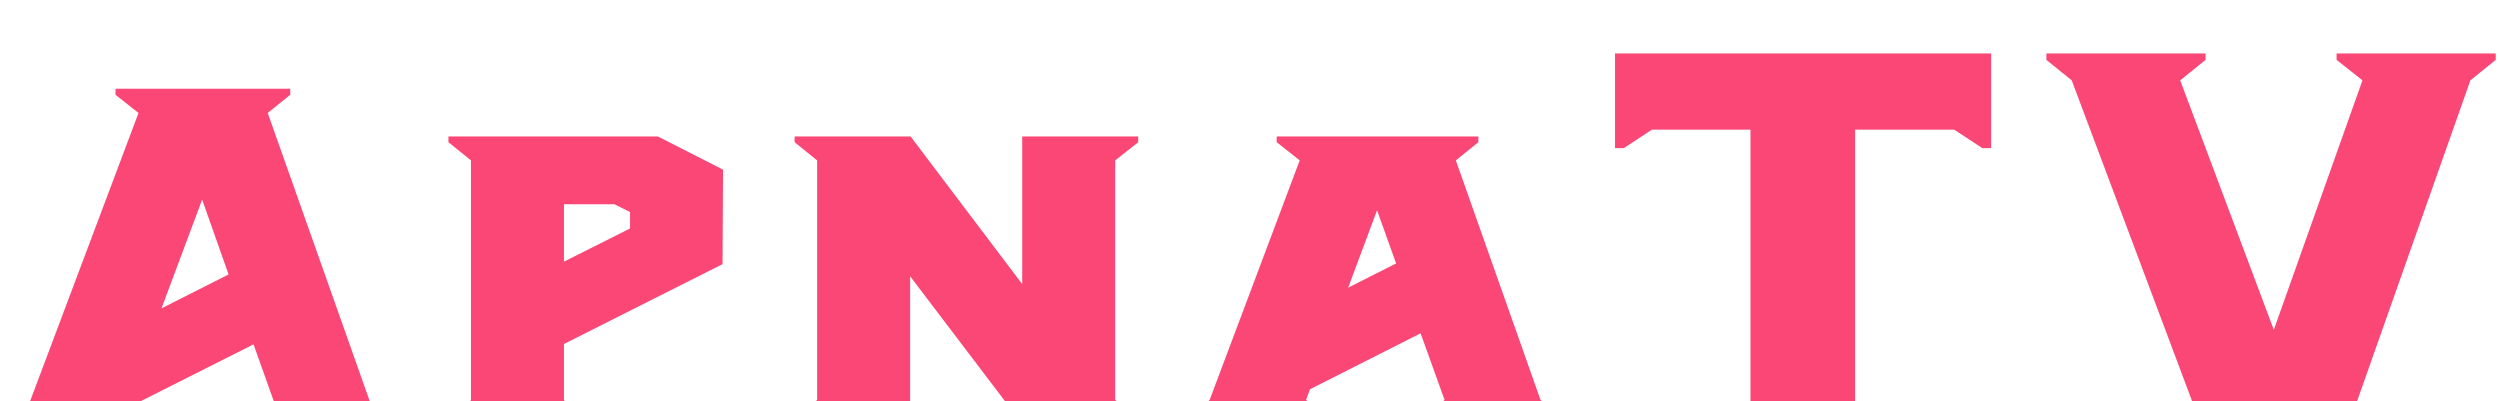 <svg width="187" height="30" viewBox="0 0 187 30" fill="none" xmlns="http://www.w3.org/2000/svg">
<g filter="url(#filter0_i_1_45)">
<path d="M8.64 2.637V3.09L10.361 4.45L1.684 27.517L0 28.877V29.303H10.581V28.877L8.897 27.517L9.226 26.663L18.965 21.757L21.015 27.517L19.294 28.877V29.303H29.875V28.877L28.191 27.517L20.026 4.45L21.711 3.09V2.637H8.64ZM15.121 10.93L17.098 16.53L12.082 19.063L15.121 10.93Z" fill="#FA4776"/>
<path d="M33.544 6.21V6.637L35.228 7.997V25.943L33.544 27.277V27.73H43.868V27.277L42.184 25.943V21.73L54.046 15.757L54.083 8.69L49.214 6.21H33.544ZM42.184 11.277H45.955L47.127 11.863V13.09L42.184 15.57V11.277Z" fill="#FA4776"/>
<path d="M59.437 6.21V6.637L61.121 7.997V25.917L59.437 27.277V27.703H68.077V16.663L76.461 27.703H85.138V27.277L83.417 25.917V7.997L85.138 6.637V6.21H76.461V17.25L68.114 6.21H59.437Z" fill="#FA4776"/>
<path d="M95.497 6.21V6.637L97.218 7.997L90.481 25.917L88.797 27.277V27.703H99.378V27.277L97.694 25.917L97.987 25.117L106.261 20.93L108.055 25.917L106.334 27.277V27.703H116.915V27.277L115.231 25.917L108.897 7.997L110.581 6.637V6.21H95.497ZM103.003 11.73L104.43 15.703L100.843 17.517L103.003 11.73Z" fill="#FA4776"/>
<path d="M120.804 0V7.08H121.463L123.563 5.7H130.936V27.99L129.041 29.49V30H140.698V29.49L138.762 27.99V5.7H146.176L148.276 7.08H148.935V0H120.804Z" fill="#FA4776"/>
<path d="M153.07 0V0.48L154.965 2.01L165.468 30H174.9L184.785 2.01L186.68 0.48V0H174.777V0.48L176.712 2.01L170.081 20.67L163.079 2.01L164.974 0.48V0H153.07Z" fill="#FA4776"/>
</g>
<defs>
<filter id="filter0_i_1_45" x="0" y="0" width="186.68" height="34" filterUnits="userSpaceOnUse" color-interpolation-filters="sRGB">
<feFlood flood-opacity="0" result="BackgroundImageFix"/>
<feBlend mode="normal" in="SourceGraphic" in2="BackgroundImageFix" result="shape"/>
<feColorMatrix in="SourceAlpha" type="matrix" values="0 0 0 0 0 0 0 0 0 0 0 0 0 0 0 0 0 0 127 0" result="hardAlpha"/>
<feOffset dy="4"/>
<feGaussianBlur stdDeviation="2"/>
<feComposite in2="hardAlpha" operator="arithmetic" k2="-1" k3="1"/>
<feColorMatrix type="matrix" values="0 0 0 0 0 0 0 0 0 0 0 0 0 0 0 0 0 0 0.35 0"/>
<feBlend mode="normal" in2="shape" result="effect1_innerShadow_1_45"/>
</filter>
</defs>
</svg>
